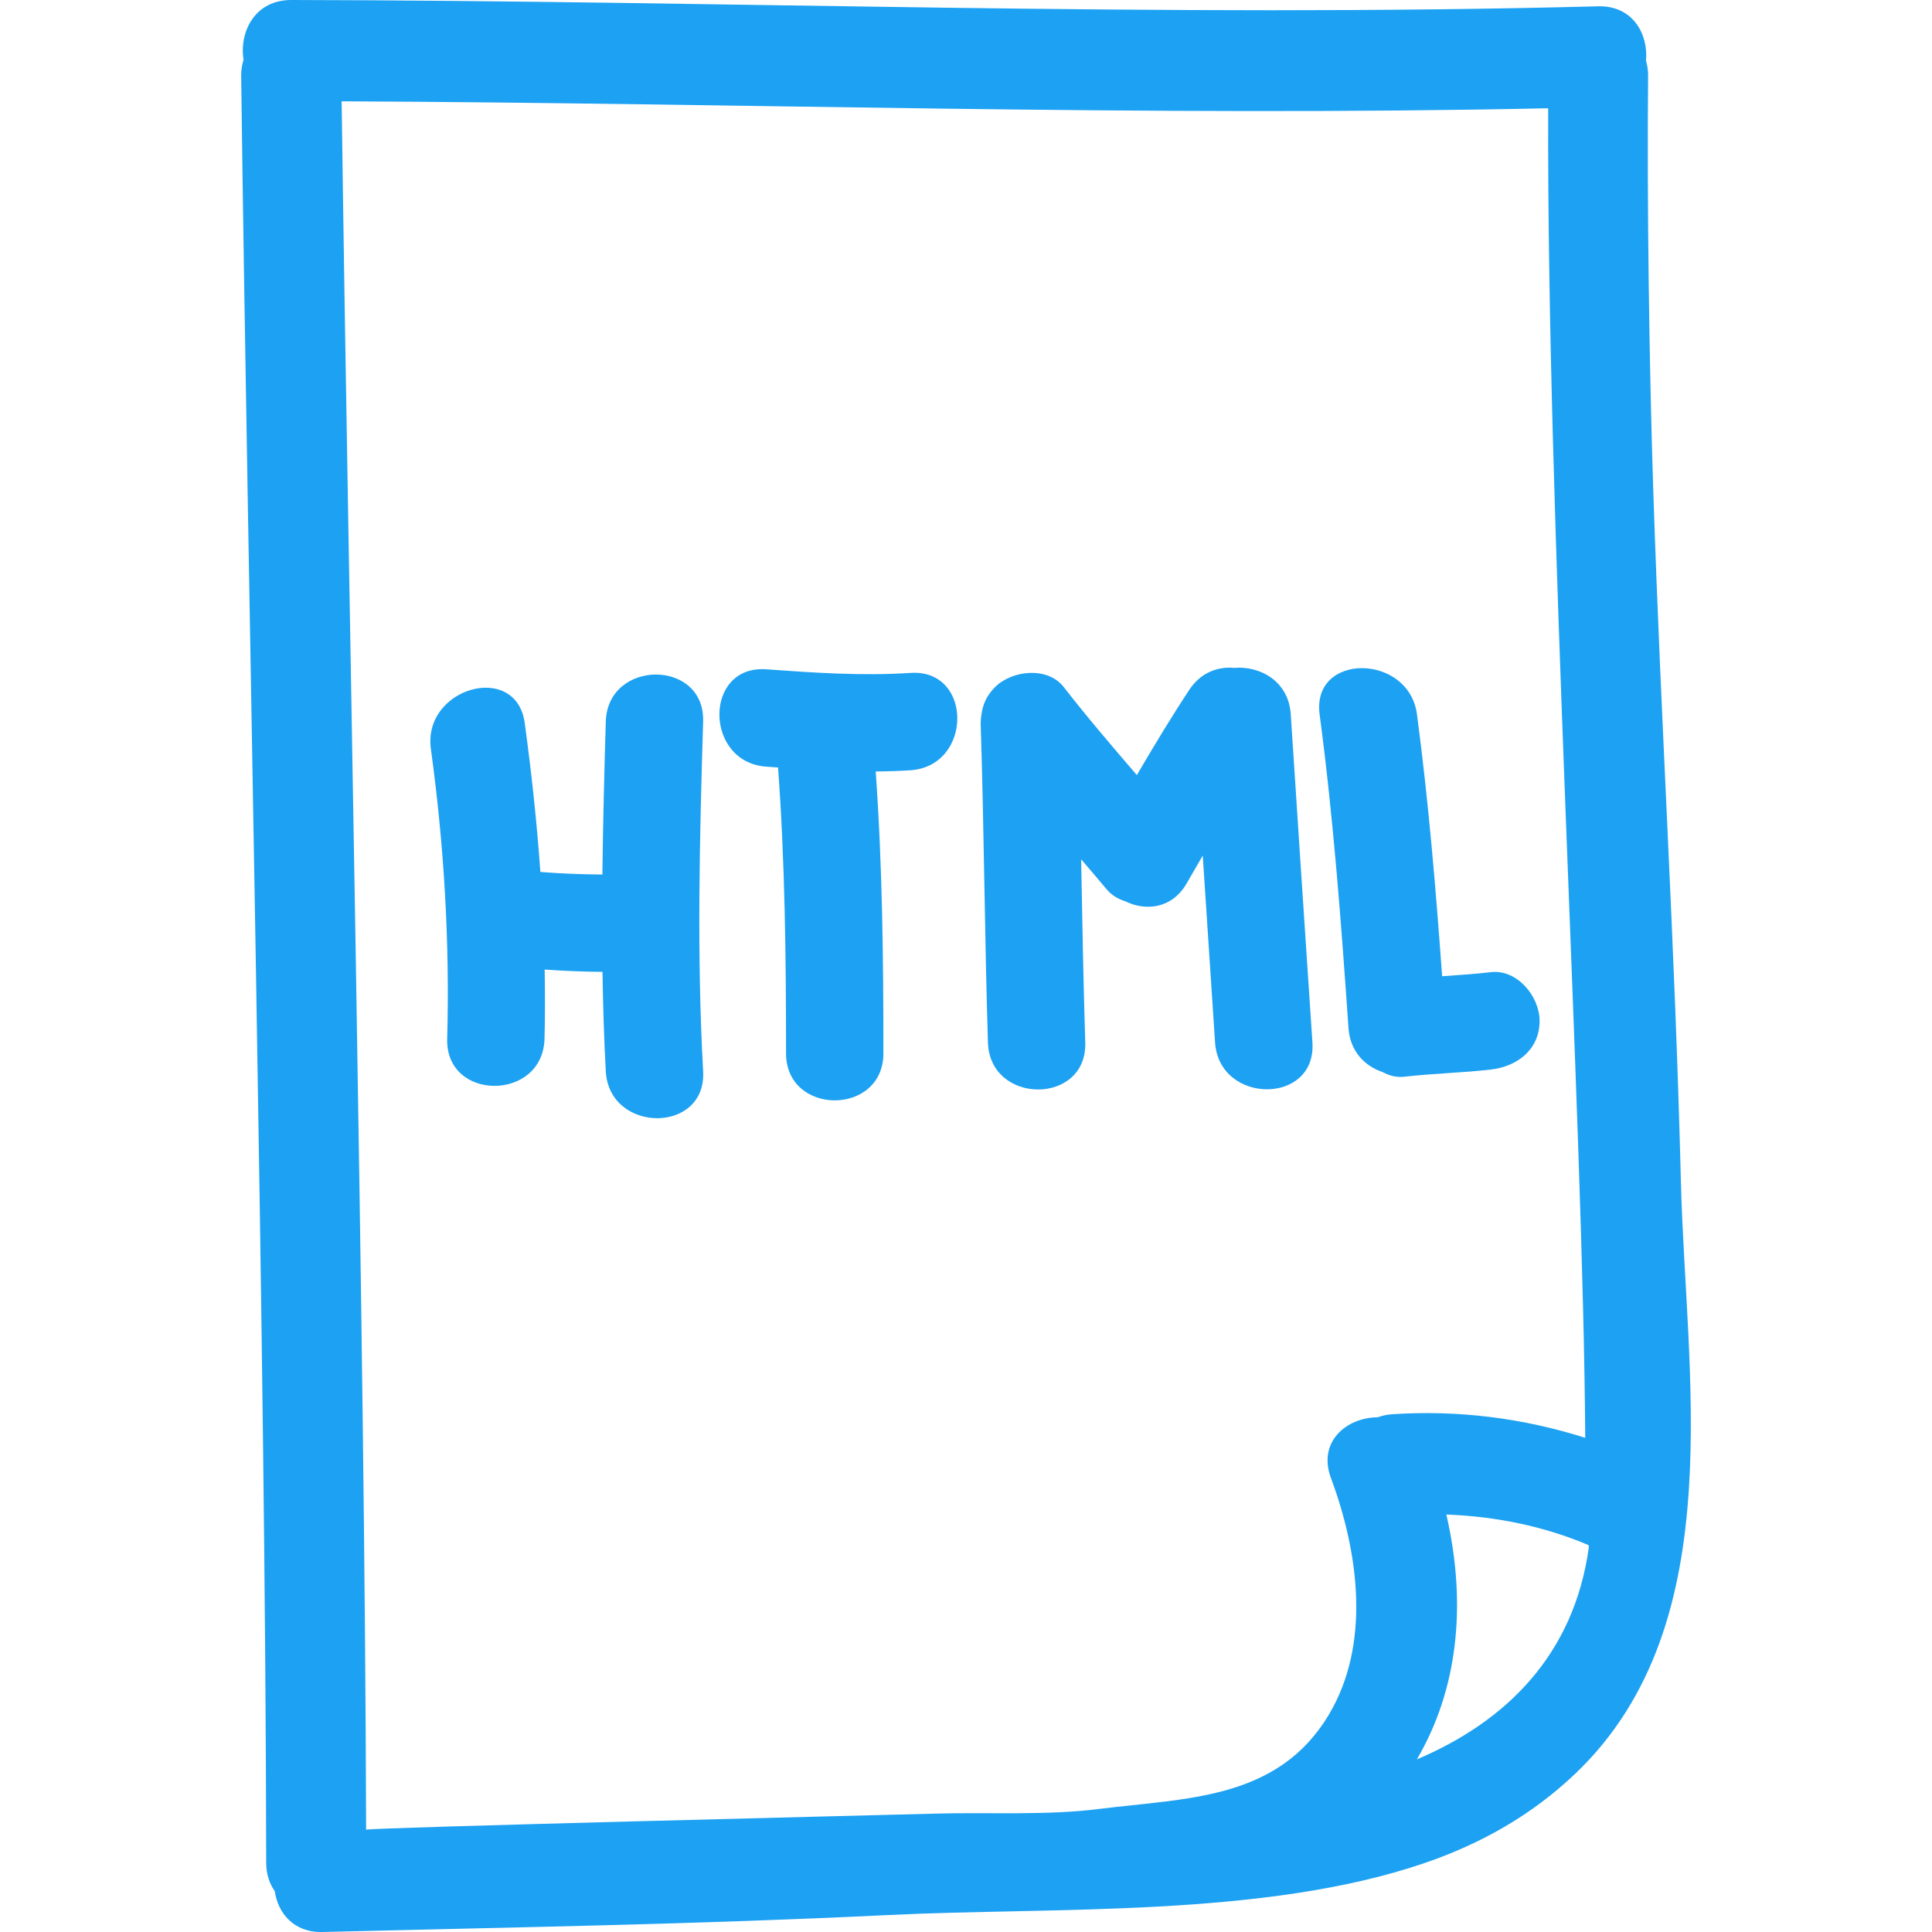 <?xml version="1.0" encoding="iso-8859-1"?>
<!-- Generator: Adobe Illustrator 16.0.0, SVG Export Plug-In . SVG Version: 6.00 Build 0)  -->
<!DOCTYPE svg PUBLIC "-//W3C//DTD SVG 1.1//EN" "http://www.w3.org/Graphics/SVG/1.1/DTD/svg11.dtd">
<svg version="1.1" id="Capa_1" xmlns="http://www.w3.org/2000/svg" xmlns:xlink="http://www.w3.org/1999/xlink" x="0px" y="0px"
	 width="446.296px" height="446.297px" viewBox="0 0 446.296 446.297" style="enable-background:new 0 0 446.296 446.297;"
	 xml:space="preserve">
<g>
	<g>
		<path fill="#1da1f2" d="M381.905,113.195c-0.939-28.551-1.467-67.126-1.188-95.697c0.015-1.274-0.188-2.396-0.482-3.453
			c0.559-6.226-3.098-12.796-11.07-12.588C268.529,4.098,167.909,0.157,67.266,0c-8.371-0.016-12.038,7.343-11.004,13.802
			c-0.338,1.122-0.566,2.328-0.551,3.702c1.519,120.089,5.647,292.639,5.779,412.749c0,2.696,0.764,4.88,1.985,6.616
			c0.739,5.088,4.4,9.587,11.014,9.425c43.5-1.082,87.019-1.777,130.484-3.91c38.74-1.899,87.016,0.645,124.045-11.994
			c13.106-4.479,24.836-11.101,34.891-20.683c18.382-17.519,24.653-41.035,26.232-65.815c1.519-23.806-1.284-48.774-1.843-70.706
			C386.872,216.532,383.768,169.838,381.905,113.195z M318.227,327.397c-7.084,0.04-13.924,5.57-10.766,14.065
			c6.368,17.088,9.278,38.304-0.508,54.649c-11.836,19.764-32.955,19.226-53.039,21.759c-12.273,1.549-25.334,0.727-37.714,1.077
			c-9.636,0.269-131.629,3.244-131.629,3.722c-0.287-115.605-4.108-283.668-5.652-399.266c92.915,0.401,185.805,3.593,278.717,1.607
			c-0.351,94.913,8.064,232.117,8.557,307.128c-14.411-4.55-29.311-6.469-44.691-5.438
			C320.299,326.777,319.233,327.052,318.227,327.397z M327.301,406.416c9.334-15.899,11.664-35.409,6.81-56.559
			c11.237,0.437,22.318,2.604,32.81,7.053c0.045,0.127,0.076,0.264,0.121,0.396C363.639,382.366,347.781,397.742,327.301,406.416z"
			/>
		<path fill="#1da1f2" d="M139.939,166.687c-0.353,11.784-0.65,23.56-0.785,35.333c-4.786-0.041-9.559-0.213-14.327-0.597
			c-0.815-11.477-2.044-22.933-3.613-34.398c-1.96-14.31-23.628-8.196-21.678,5.979c3.047,22.224,4.377,44.541,3.765,66.971
			c-0.401,14.503,22.086,14.473,22.483,0c0.145-5.353,0.124-10.684,0.035-16.006c4.449,0.325,8.904,0.492,13.36,0.533
			c0.119,7.652,0.338,15.311,0.759,22.963c0.8,14.421,23.29,14.497,22.488,0c-1.49-26.929-0.81-53.842,0-80.783
			C162.864,152.179,140.376,152.22,139.939,166.687z"/>
		<path fill="#1da1f2" d="M210.312,155.444c-11.125,0.738-22.208-0.036-33.309-0.833c-14.482-1.033-14.378,21.462,0,22.49
			c0.909,0.068,1.82,0.125,2.729,0.188c1.612,21.975,1.841,43.98,1.846,66.021c0,14.503,22.491,14.503,22.491,0
			c-0.005-21.733-0.229-43.429-1.78-65.097c2.673-0.021,5.347-0.104,8.023-0.279C224.706,176.978,224.8,154.487,210.312,155.444z"/>
		<path fill="#1da1f2" d="M285.093,154.284c-3.772-0.338-7.703,1.046-10.364,5.065c-4.245,6.436-8.221,13.048-12.116,19.698
			c-5.732-6.678-11.466-13.353-16.863-20.312c-3.769-4.849-11.979-3.925-15.904,0c-1.854,1.856-2.809,3.954-3.09,6.111
			c-0.155,0.833-0.233,1.717-0.208,2.671c0.78,24.425,0.907,48.865,1.668,73.291c0.446,14.472,22.932,14.513,22.479,0
			c-0.437-14.097-0.69-28.206-0.949-42.315c1.976,2.316,3.956,4.628,5.911,6.959c1.127,1.351,2.604,2.209,4.209,2.724
			c4.769,2.351,10.888,1.783,14.29-4.167c1.213-2.13,2.457-4.242,3.681-6.37c0.95,14.389,1.885,28.782,2.844,43.168
			c0.96,14.391,23.45,14.482,22.491,0c-1.687-25.258-3.367-50.519-5.002-75.784C297.687,157.331,291.04,153.766,285.093,154.284z"/>
		<path fill="#1da1f2" d="M355.647,235.811c0-5.596-5.145-11.943-11.243-11.242c-3.742,0.437-7.51,0.686-11.268,0.944
			c-1.463-20.208-3.144-40.388-5.81-60.484c-1.879-14.16-24.39-14.343-22.49,0c3.199,24.064,4.986,48.244,6.668,72.453
			c0.375,5.403,3.777,8.79,7.835,10.146c1.538,0.838,3.25,1.311,5.078,1.097c6.642-0.767,13.34-0.894,19.986-1.66
			C350.493,246.353,355.647,242.473,355.647,235.811z"/>
	</g>
</g>
<g>
</g>
<g>
</g>
<g>
</g>
<g>
</g>
<g>
</g>
<g>
</g>
<g>
</g>
<g>
</g>
<g>
</g>
<g>
</g>
<g>
</g>
<g>
</g>
<g>
</g>
<g>
</g>
<g>
</g>
</svg>
